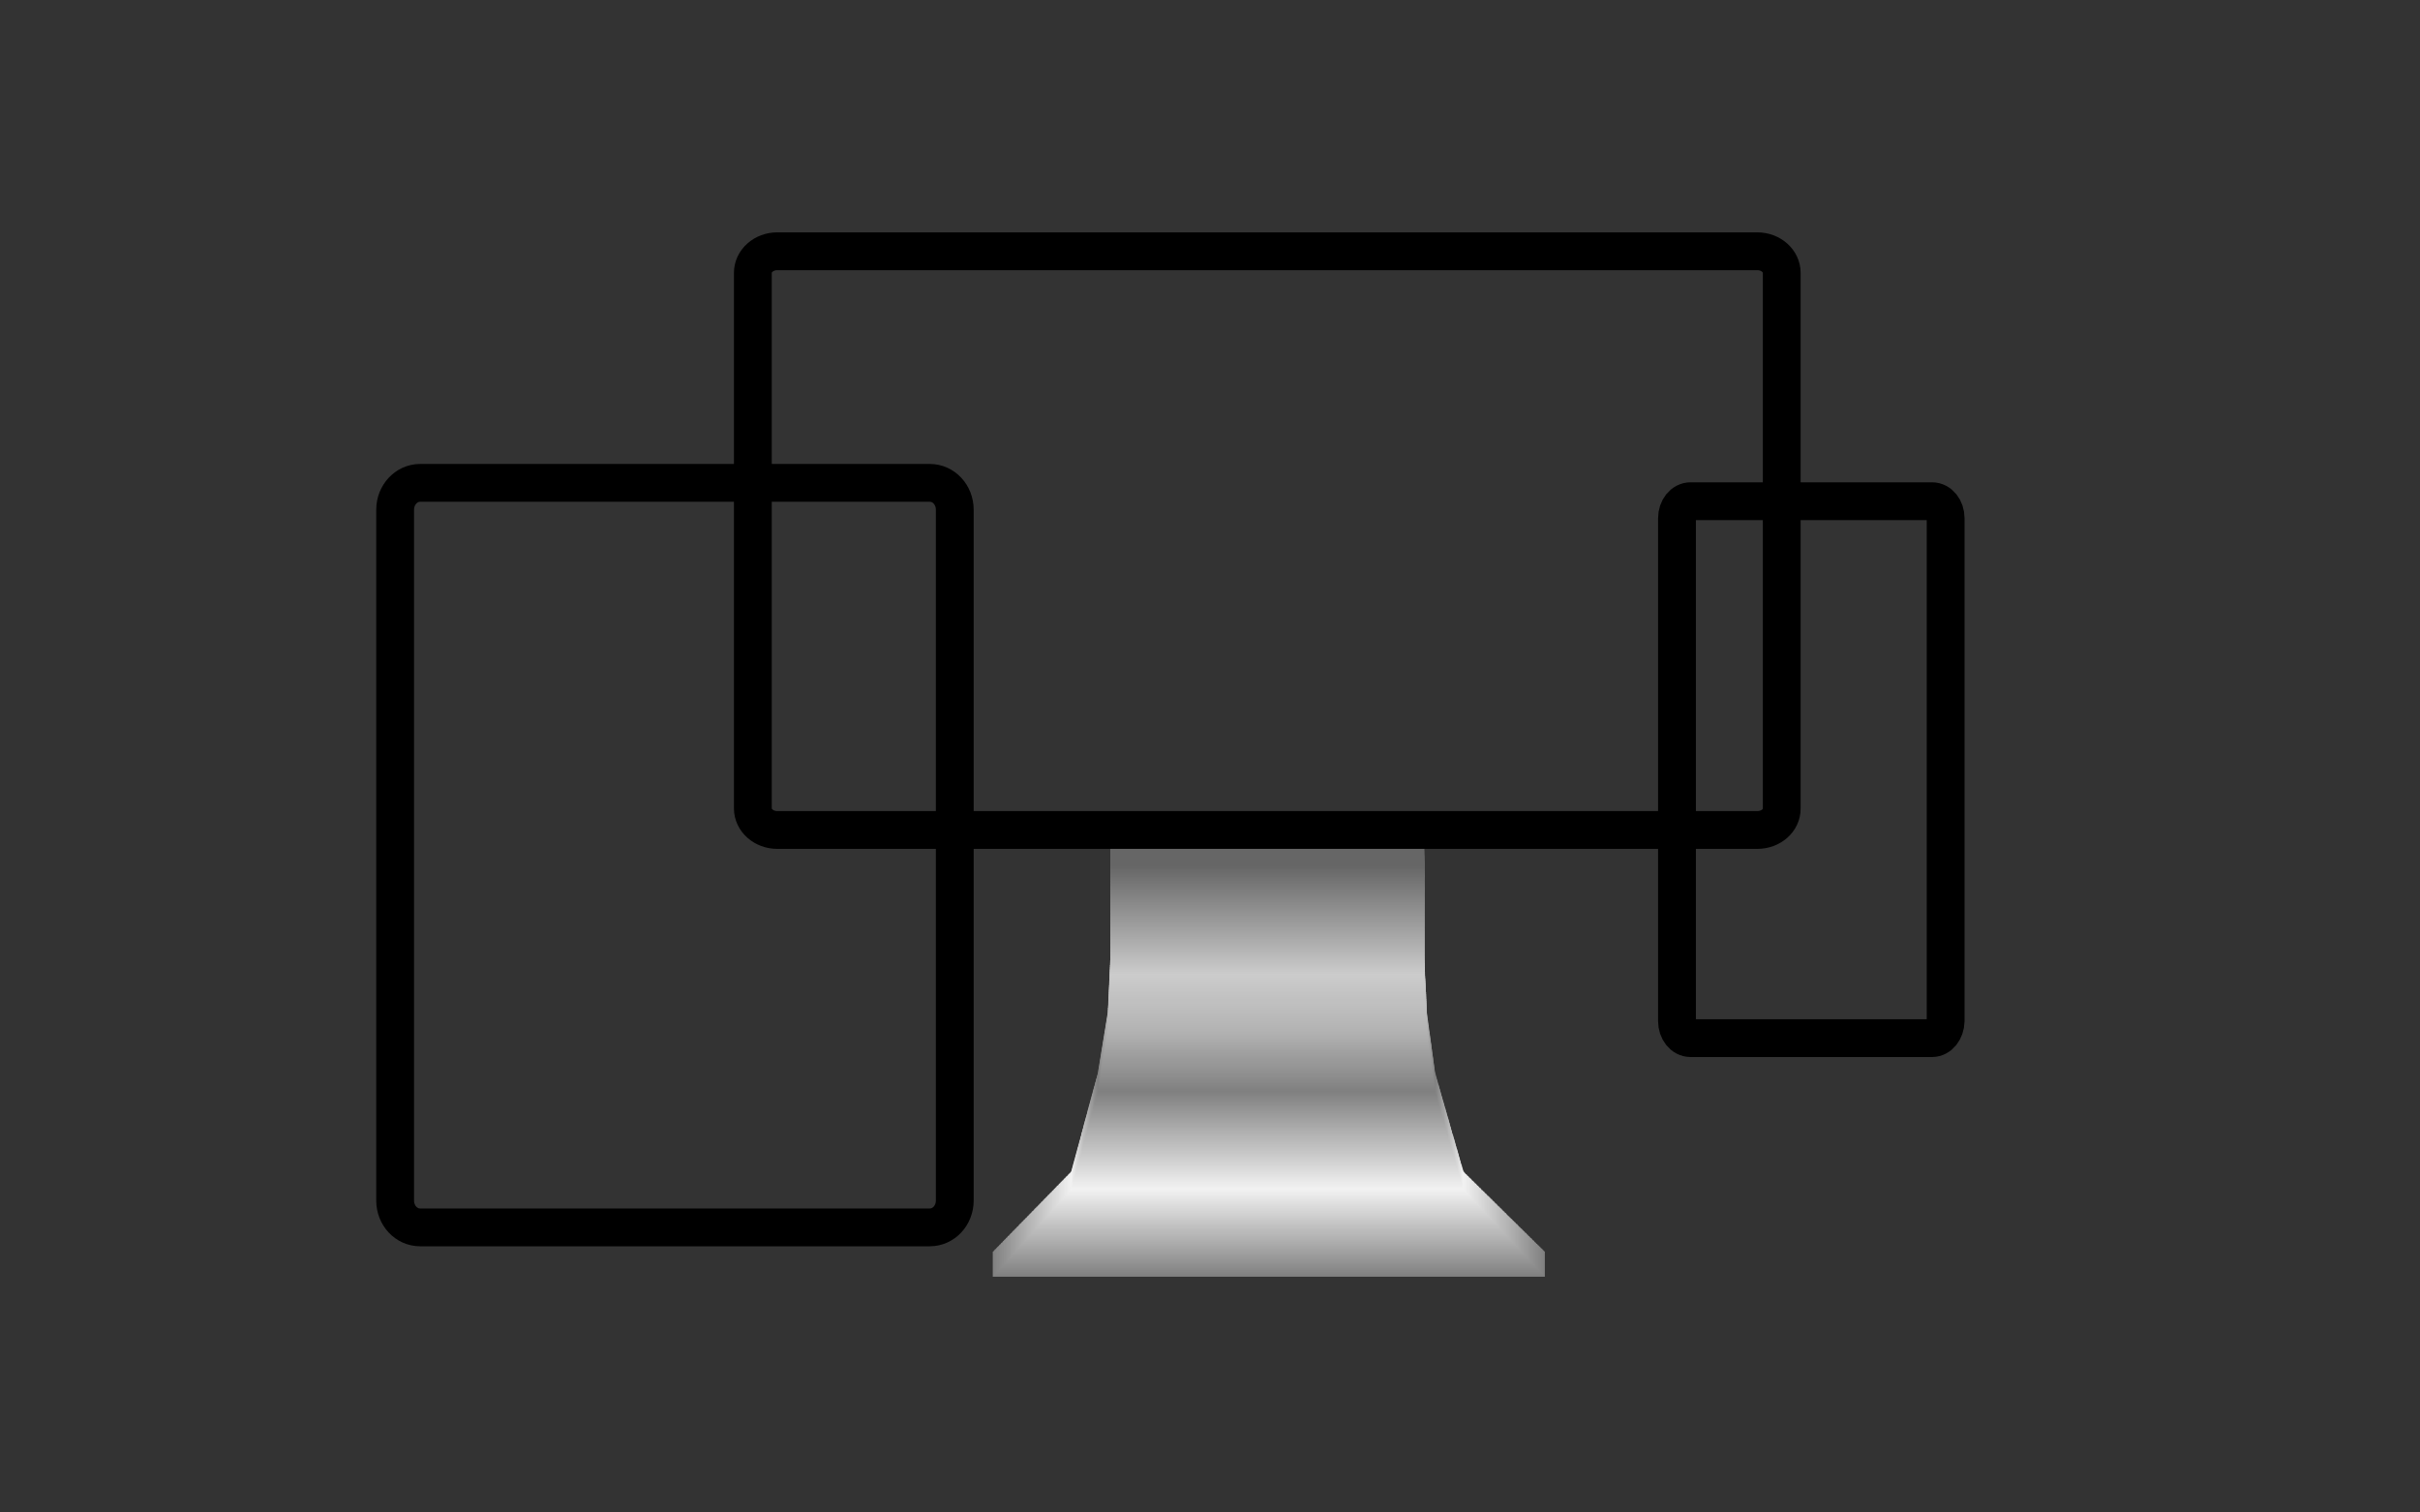 <?xml version="1.0" encoding="utf-8"?>
<!-- Generator: Adobe Illustrator 26.5.1, SVG Export Plug-In . SVG Version: 6.00 Build 0)  -->
<svg version="1.1" id="Laag_1" xmlns="http://www.w3.org/2000/svg" xmlns:xlink="http://www.w3.org/1999/xlink" x="0px" y="0px"
	 viewBox="0 0 1280 800" style="enable-background:new 0 0 1280 800;" xml:space="preserve">
<rect x="0" y="0" width="1280" height="800" fill="#333333" stroke="none"/>
<style type="text/css">
	.st0{fill:#808080;}
	.st1{fill:#818181;}
	.st2{fill:#828282;}
	.st3{fill:#838383;}
	.st4{fill:#848484;}
	.st5{fill:#858585;}
	.st6{fill:#868686;}
	.st7{fill:#878787;}
	.st8{fill:#888888;}
	.st9{fill:#898989;}
	.st10{fill:#8A8A8A;}
	.st11{fill:#8B8B8B;}
	.st12{fill:#8C8C8C;}
	.st13{fill:#8D8D8D;}
	.st14{fill:#8E8E8E;}
	.st15{fill:#8F8F8F;}
	.st16{fill:#909090;}
	.st17{fill:#919191;}
	.st18{fill:#929292;}
	.st19{fill:#939393;}
	.st20{fill:#949494;}
	.st21{fill:#959595;}
	.st22{fill:#969696;}
	.st23{fill:#979797;}
	.st24{fill:#989898;}
	.st25{fill:#999999;}
	.st26{fill:#9A9A9A;}
	.st27{fill:#9B9B9B;}
	.st28{fill:#9C9C9C;}
	.st29{fill:#9D9D9D;}
	.st30{fill:#9E9E9E;}
	.st31{fill:#9F9F9F;}
	.st32{fill:#A0A0A0;}
	.st33{fill:#A1A1A1;}
	.st34{fill:#A2A2A2;}
	.st35{fill:#A3A3A3;}
	.st36{fill:#A4A4A4;}
	.st37{fill:#A5A5A5;}
	.st38{fill:#A6A6A6;}
	.st39{fill:#A7A7A7;}
	.st40{fill:#A8A8A8;}
	.st41{fill:#A9A9A9;}
	.st42{fill:#AAAAAA;}
	.st43{fill:#ABABAB;}
	.st44{fill:#ACACAC;}
	.st45{fill:#ADADAD;}
	.st46{fill:#AEAEAE;}
	.st47{fill:#AFAFAF;}
	.st48{fill:#B0B0B0;}
	.st49{fill:#B1B1B1;}
	.st50{fill:#B2B2B2;}
	.st51{fill:#B3B3B3;}
	.st52{fill:#B4B4B4;}
	.st53{fill:#B5B5B5;}
	.st54{fill:#B6B6B6;}
	.st55{fill:#B7B7B7;}
	.st56{fill:#B8B8B8;}
	.st57{fill:#B9B9B9;}
	.st58{fill:#BABABA;}
	.st59{fill:#BBBBBB;}
	.st60{fill:#BCBCBC;}
	.st61{fill:#BDBDBD;}
	.st62{fill:#BEBEBE;}
	.st63{fill:#BFBFBF;}
	.st64{fill:#C0C0C0;}
	.st65{fill:#C1C1C1;}
	.st66{fill:#C2C2C2;}
	.st67{fill:#C3C3C3;}
	.st68{fill:#C4C4C4;}
	.st69{fill:#C5C5C5;}
	.st70{fill:#C6C6C6;}
	.st71{fill:#C7C7C7;}
	.st72{fill:#C8C8C8;}
	.st73{fill:#C9C9C9;}
	.st74{fill:#CACACA;}
	.st75{fill:#CBCBCB;}
	.st76{fill:#CCCCCC;}
	.st77{fill:#CDCDCD;}
	.st78{fill:#CECECE;}
	.st79{fill:#CFCFCF;}
	.st80{fill:#D0D0D0;}
	.st81{fill:#D1D1D1;}
	.st82{fill:#D2D2D2;}
	.st83{fill:#D3D3D3;}
	.st84{fill:#D4D4D4;}
	.st85{fill:#D5D5D5;}
	.st86{fill:#D6D6D6;}
	.st87{fill:#D7D7D7;}
	.st88{fill:#D8D8D8;}
	.st89{fill:#D9D9D9;}
	.st90{fill:#DADADA;}
	.st91{fill:#DBDBDB;}
	.st92{fill:#DCDCDC;}
	.st93{fill:#DDDDDD;}
	.st94{fill:#DEDEDE;}
	.st95{fill:#DFDFDF;}
	.st96{fill:#E0E0E0;}
	.st97{fill:#E1E1E1;}
	.st98{fill:#E2E2E2;}
	.st99{fill:#E3E3E3;}
	.st100{fill:#E4E4E4;}
	.st101{fill:#E5E5E5;}
	.st102{fill:#E6E6E6;}
	.st103{fill:#E7E7E7;}
	.st104{fill:#E8E8E8;}
	.st105{fill:#E9E9E9;}
	.st106{fill:#EAEAEA;}
	.st107{fill:#EBEBEB;}
	.st108{fill:#ECECEC;}
	.st109{fill:#EDEDED;}
	.st110{fill:#EEEEEE;}
	.st111{fill:#EFEFEF;}
	.st112{fill:#F0F0F0;}
	.st113{fill:#F1F1F1;}
	.st114{fill:#F2F2F2;}
	.st115{fill:#7F7F7F;}
	.st116{fill:#7E7E7E;}
	.st117{fill:#7D7D7D;}
	.st118{fill:#7C7C7C;}
	.st119{fill:#7B7B7B;}
	.st120{fill:#7A7A7A;}
	.st121{fill:#797979;}
	.st122{fill:#787878;}
	.st123{fill:#777777;}
	.st124{fill:#767676;}
	.st125{fill:#757575;}
	.st126{fill:#747474;}
	.st127{fill:#737373;}
	.st128{fill:#727272;}
	.st129{fill:#717171;}
	.st130{fill:#707070;}
	.st131{fill:#6F6F6F;}
	.st132{fill:#6E6E6E;}
	.st133{fill:#6D6D6D;}
	.st134{fill:#6C6C6C;}
	.st135{fill:#6B6B6B;}
	.st136{fill:#6A6A6A;}
	.st137{fill:#696969;}
	.st138{fill:#686868;}
	.st139{fill:#676767;}
	.st140{fill:#666666;}
	.st141{fill:none;stroke:#000000;stroke-width:20;stroke-miterlimit:10;}
</style>
<g id="Desktop">
	<g>
		<rect x="525.1" y="662" class="st0" width="292" height="13.3"/>
		<rect x="525.5" y="661.6" class="st1" width="291.3" height="13.2"/>
		<rect x="525.8" y="661.2" class="st2" width="290.6" height="13.2"/>
		<rect x="526.2" y="660.8" class="st3" width="289.8" height="13.2"/>
		<rect x="526.6" y="660.5" class="st4" width="289.1" height="13.2"/>
		<rect x="526.9" y="660.1" class="st5" width="288.4" height="13.1"/>
		<rect x="527.3" y="659.7" class="st6" width="287.6" height="13.1"/>
		<rect x="527.6" y="659.4" class="st7" width="286.9" height="13.1"/>
		<rect x="528" y="659" class="st8" width="286.2" height="13"/>
		<rect x="528.4" y="658.6" class="st9" width="285.4" height="13"/>
		<rect x="528.7" y="658.3" class="st10" width="284.7" height="13"/>
		<rect x="529.1" y="657.9" class="st11" width="284" height="12.9"/>
		<rect x="529.4" y="657.5" class="st12" width="283.2" height="12.9"/>
		<rect x="529.8" y="657.2" class="st13" width="282.5" height="12.9"/>
		<rect x="530.2" y="656.8" class="st14" width="281.7" height="12.8"/>
		<rect x="530.5" y="656.4" class="st15" width="281" height="12.8"/>
		<rect x="530.9" y="656" class="st16" width="280.3" height="12.8"/>
		<rect x="531.2" y="655.7" class="st17" width="279.5" height="12.8"/>
		<rect x="531.6" y="655.3" class="st18" width="278.8" height="12.7"/>
		<rect x="532" y="654.9" class="st19" width="278.1" height="12.7"/>
		<rect x="532.3" y="654.6" class="st20" width="277.3" height="12.7"/>
		<rect x="532.7" y="654.2" class="st21" width="276.6" height="12.6"/>
		<rect x="533" y="653.8" class="st22" width="275.9" height="12.6"/>
		<rect x="533.4" y="653.5" class="st23" width="275.1" height="12.6"/>
		<rect x="533.8" y="653.1" class="st24" width="274.4" height="12.5"/>
		<rect x="534.1" y="652.7" class="st25" width="273.7" height="12.5"/>
		<rect x="534.5" y="652.3" class="st26" width="272.9" height="12.5"/>
		<rect x="534.9" y="652" class="st27" width="272.2" height="12.4"/>
		<rect x="535.2" y="651.6" class="st28" width="271.4" height="12.4"/>
		<rect x="535.6" y="651.2" class="st29" width="270.7" height="12.4"/>
		<rect x="535.9" y="650.9" class="st30" width="270" height="12.3"/>
		<rect x="536.3" y="650.5" class="st31" width="269.2" height="12.3"/>
		<rect x="536.7" y="650.1" class="st32" width="268.5" height="12.3"/>
		<rect x="537" y="649.8" class="st33" width="267.8" height="12.3"/>
		<rect x="537.4" y="649.4" class="st34" width="267" height="12.2"/>
		<rect x="537.7" y="649" class="st35" width="266.3" height="12.2"/>
		<rect x="538.1" y="648.7" class="st36" width="265.5" height="12.2"/>
		<rect x="538.5" y="648.3" class="st37" width="264.8" height="12.1"/>
		<rect x="538.8" y="647.9" class="st38" width="264.1" height="12.1"/>
		<rect x="539.2" y="647.5" class="st39" width="263.4" height="12.1"/>
		<rect x="539.5" y="647.2" class="st40" width="262.6" height="12"/>
		<rect x="539.9" y="646.8" class="st41" width="261.9" height="12"/>
		<rect x="540.3" y="646.4" class="st42" width="261.1" height="12"/>
		<rect x="540.6" y="646.1" class="st43" width="260.4" height="12"/>
		<rect x="541" y="645.7" class="st44" width="259.7" height="11.9"/>
		<rect x="541.3" y="645.3" class="st45" width="258.9" height="11.9"/>
		<rect x="541.7" y="645" class="st46" width="258.2" height="11.9"/>
		<rect x="542.1" y="644.6" class="st47" width="257.5" height="11.8"/>
		<rect x="542.4" y="644.2" class="st48" width="256.7" height="11.8"/>
		<rect x="542.8" y="643.9" class="st49" width="256" height="11.8"/>
		<rect x="543.2" y="643.5" class="st50" width="255.2" height="11.7"/>
		<rect x="543.5" y="643.1" class="st51" width="254.5" height="11.7"/>
		<rect x="543.9" y="642.8" class="st52" width="253.8" height="11.7"/>
		<rect x="544.2" y="642.4" class="st53" width="253" height="11.6"/>
		<rect x="544.6" y="642" class="st54" width="252.3" height="11.6"/>
		<rect x="545" y="641.6" class="st55" width="251.6" height="11.6"/>
		<rect x="545.3" y="641.3" class="st56" width="250.8" height="11.5"/>
		<rect x="545.7" y="640.9" class="st57" width="250.1" height="11.5"/>
		<rect x="546" y="640.5" class="st57" width="249.4" height="11.5"/>
		<rect x="546.4" y="640.2" class="st58" width="248.6" height="11.5"/>
		<rect x="546.8" y="639.8" class="st59" width="247.9" height="11.4"/>
		<rect x="547.1" y="639.4" class="st60" width="247.2" height="11.4"/>
		<rect x="547.5" y="639" class="st61" width="246.4" height="11.4"/>
		<rect x="547.8" y="638.7" class="st62" width="245.7" height="11.3"/>
		<rect x="548.2" y="638.3" class="st63" width="245" height="11.3"/>
		<rect x="548.6" y="638" class="st64" width="244.2" height="11.3"/>
		<rect x="548.9" y="637.6" class="st65" width="243.5" height="11.2"/>
		<rect x="549.3" y="637.2" class="st66" width="242.7" height="11.2"/>
		<rect x="549.7" y="636.8" class="st67" width="242" height="11.2"/>
		<rect x="550" y="636.5" class="st68" width="241.3" height="11.2"/>
		<rect x="550.4" y="636.1" class="st69" width="240.5" height="11.1"/>
		<rect x="550.7" y="635.7" class="st70" width="239.8" height="11.1"/>
		<rect x="551.1" y="635.4" class="st71" width="239.1" height="11.1"/>
		<rect x="551.5" y="635" class="st72" width="238.3" height="11"/>
		<rect x="551.8" y="634.6" class="st73" width="237.6" height="11"/>
		<rect x="552.2" y="634.2" class="st74" width="236.9" height="11"/>
		<rect x="552.5" y="633.9" class="st75" width="236.1" height="10.9"/>
		<rect x="552.9" y="633.5" class="st76" width="235.4" height="10.9"/>
		<rect x="553.3" y="633.1" class="st77" width="234.7" height="10.9"/>
		<rect x="553.6" y="632.8" class="st78" width="233.9" height="10.8"/>
		<rect x="554" y="632.4" class="st79" width="233.2" height="10.8"/>
		<rect x="554.3" y="632" class="st80" width="232.4" height="10.8"/>
		<rect x="554.7" y="631.7" class="st81" width="231.7" height="10.8"/>
		<rect x="555.1" y="631.3" class="st82" width="231" height="10.7"/>
		<rect x="555.4" y="630.9" class="st83" width="230.2" height="10.7"/>
		<rect x="555.8" y="630.6" class="st84" width="229.5" height="10.7"/>
		<rect x="556.2" y="630.2" class="st85" width="228.8" height="10.6"/>
		<rect x="556.5" y="629.8" class="st86" width="228" height="10.6"/>
		<rect x="556.9" y="629.5" class="st87" width="227.3" height="10.6"/>
		<rect x="557.2" y="629.1" class="st88" width="226.5" height="10.5"/>
		<rect x="557.6" y="628.7" class="st89" width="225.8" height="10.5"/>
		<rect x="558" y="628.3" class="st90" width="225.1" height="10.5"/>
		<rect x="558.3" y="628" class="st91" width="224.3" height="10.4"/>
		<rect x="558.7" y="627.6" class="st92" width="223.6" height="10.4"/>
		<rect x="559" y="627.2" class="st93" width="222.9" height="10.4"/>
		<rect x="559.4" y="626.9" class="st94" width="222.1" height="10.3"/>
		<rect x="559.8" y="626.5" class="st95" width="221.4" height="10.3"/>
		<rect x="560.1" y="626.1" class="st96" width="220.7" height="10.3"/>
		<rect x="560.5" y="625.8" class="st97" width="219.9" height="10.3"/>
		<rect x="560.8" y="625.4" class="st98" width="219.2" height="10.2"/>
		<rect x="561.2" y="625" class="st99" width="218.5" height="10.2"/>
		<rect x="561.6" y="624.7" class="st100" width="217.7" height="10.2"/>
		<rect x="561.9" y="624.3" class="st101" width="217" height="10.1"/>
		<rect x="562.3" y="623.9" class="st102" width="216.2" height="10.1"/>
		<rect x="562.7" y="623.5" class="st103" width="215.5" height="10.1"/>
		<rect x="563" y="623.2" class="st104" width="214.8" height="10"/>
		<rect x="563.4" y="622.8" class="st105" width="214" height="10"/>
		<rect x="563.7" y="622.4" class="st106" width="213.3" height="10"/>
		<rect x="564.1" y="622.1" class="st107" width="212.6" height="10"/>
		<rect x="564.5" y="621.7" class="st108" width="211.8" height="9.9"/>
		<rect x="564.8" y="621.3" class="st109" width="211.1" height="9.9"/>
		<rect x="565.2" y="621" class="st110" width="210.4" height="9.9"/>
		<rect x="565.5" y="620.6" class="st111" width="209.6" height="9.8"/>
		<rect x="565.9" y="620.2" class="st112" width="208.9" height="9.8"/>
		<rect x="566.3" y="619.8" class="st113" width="208.2" height="9.8"/>
		<rect x="566.6" y="619.5" class="st114" width="207.4" height="9.7"/>
		<rect x="566.7" y="619" class="st113" width="207.2" height="9.7"/>
		<rect x="566.9" y="618.6" class="st112" width="206.9" height="9.7"/>
		<rect x="567" y="618.1" class="st111" width="206.7" height="9.8"/>
		<rect x="567.1" y="617.7" class="st110" width="206.4" height="9.8"/>
		<rect x="567.2" y="617.2" class="st109" width="206.2" height="9.8"/>
		<rect x="567.3" y="616.8" class="st108" width="205.9" height="9.8"/>
		<rect x="567.5" y="616.3" class="st107" width="205.7" height="9.8"/>
		<rect x="567.6" y="615.8" class="st106" width="205.4" height="9.8"/>
		<rect x="567.7" y="615.4" class="st105" width="205.1" height="9.8"/>
		<rect x="567.8" y="614.9" class="st104" width="204.9" height="9.8"/>
		<rect x="568" y="614.5" class="st103" width="204.6" height="9.8"/>
		<rect x="568.1" y="614" class="st102" width="204.4" height="9.8"/>
		<rect x="568.2" y="613.6" class="st101" width="204.1" height="9.8"/>
		<rect x="568.3" y="613.1" class="st100" width="203.9" height="9.8"/>
		<rect x="568.5" y="612.7" class="st99" width="203.6" height="9.8"/>
		<rect x="568.6" y="612.2" class="st98" width="203.4" height="9.8"/>
		<rect x="568.7" y="611.8" class="st97" width="203.1" height="9.8"/>
		<rect x="568.8" y="611.3" class="st96" width="202.9" height="9.8"/>
		<rect x="568.9" y="610.8" class="st95" width="202.6" height="9.8"/>
		<rect x="569.1" y="610.4" class="st94" width="202.4" height="9.8"/>
		<rect x="569.2" y="609.9" class="st93" width="202.1" height="9.8"/>
		<rect x="569.3" y="609.5" class="st92" width="201.9" height="9.8"/>
		<rect x="569.4" y="609" class="st91" width="201.6" height="9.8"/>
		<rect x="569.6" y="608.6" class="st90" width="201.4" height="9.9"/>
		<rect x="569.7" y="608.1" class="st89" width="201.1" height="9.9"/>
		<rect x="569.8" y="607.7" class="st88" width="200.9" height="9.9"/>
		<rect x="569.9" y="607.2" class="st87" width="200.6" height="9.9"/>
		<rect x="570" y="606.8" class="st86" width="200.3" height="9.9"/>
		<rect x="570.2" y="606.3" class="st85" width="200.1" height="9.9"/>
		<rect x="570.3" y="605.9" class="st84" width="199.8" height="9.9"/>
		<rect x="570.4" y="605.4" class="st83" width="199.6" height="9.9"/>
		<rect x="570.5" y="605" class="st82" width="199.3" height="9.9"/>
		<rect x="570.7" y="604.5" class="st81" width="199.1" height="9.9"/>
		<rect x="570.8" y="604" class="st80" width="198.8" height="9.9"/>
		<rect x="570.9" y="603.6" class="st79" width="198.6" height="9.9"/>
		<rect x="571" y="603.1" class="st78" width="198.3" height="9.9"/>
		<rect x="571.2" y="602.7" class="st77" width="198.1" height="9.9"/>
		<rect x="571.3" y="602.2" class="st76" width="197.8" height="9.9"/>
		<rect x="571.4" y="601.8" class="st75" width="197.6" height="9.9"/>
		<rect x="571.5" y="601.3" class="st74" width="197.3" height="9.9"/>
		<rect x="571.6" y="600.9" class="st73" width="197.1" height="10"/>
		<rect x="571.8" y="600.4" class="st72" width="196.8" height="10"/>
		<rect x="571.9" y="600" class="st71" width="196.5" height="10"/>
		<rect x="572" y="599.5" class="st70" width="196.3" height="10"/>
		<rect x="572.1" y="599" class="st69" width="196" height="10"/>
		<rect x="572.2" y="598.6" class="st68" width="195.8" height="10"/>
		<rect x="572.4" y="598.1" class="st67" width="195.5" height="10"/>
		<rect x="572.5" y="597.7" class="st66" width="195.3" height="10"/>
		<rect x="572.6" y="597.2" class="st65" width="195" height="10"/>
		<rect x="572.7" y="596.8" class="st64" width="194.8" height="10"/>
		<rect x="572.9" y="596.3" class="st63" width="194.5" height="10"/>
		<rect x="573" y="595.9" class="st62" width="194.3" height="10"/>
		<rect x="573.1" y="595.4" class="st61" width="194" height="10"/>
		<rect x="573.2" y="595" class="st60" width="193.8" height="10"/>
		<rect x="573.3" y="594.5" class="st59" width="193.5" height="10"/>
		<rect x="573.5" y="594" class="st58" width="193.3" height="10"/>
		<rect x="573.6" y="593.6" class="st57" width="193" height="10"/>
		<rect x="573.7" y="593.1" class="st57" width="192.8" height="10"/>
		<rect x="573.8" y="592.7" class="st56" width="192.5" height="10"/>
		<rect x="574" y="592.2" class="st55" width="192.3" height="10"/>
		<rect x="574.1" y="591.8" class="st54" width="192" height="10"/>
		<rect x="574.2" y="591.3" class="st53" width="191.8" height="10.1"/>
		<rect x="574.3" y="590.9" class="st52" width="191.5" height="10.1"/>
		<rect x="574.5" y="590.4" class="st51" width="191.2" height="10.1"/>
		<rect x="574.6" y="590" class="st50" width="191" height="10.1"/>
		<rect x="574.7" y="589.5" class="st49" width="190.7" height="10.1"/>
		<rect x="574.8" y="589.1" class="st48" width="190.5" height="10.1"/>
		<rect x="575" y="588.6" class="st47" width="190.2" height="10.1"/>
		<rect x="575.1" y="588.2" class="st46" width="190" height="10.1"/>
		<rect x="575.2" y="587.7" class="st45" width="189.7" height="10.1"/>
		<rect x="575.3" y="587.2" class="st44" width="189.5" height="10.1"/>
		<rect x="575.4" y="586.8" class="st43" width="189.2" height="10.1"/>
		<rect x="575.6" y="586.3" class="st42" width="189" height="10.1"/>
		<rect x="575.7" y="585.9" class="st41" width="188.7" height="10.1"/>
		<rect x="575.8" y="585.4" class="st40" width="188.5" height="10.1"/>
		<rect x="575.9" y="585" class="st39" width="188.2" height="10.1"/>
		<rect x="576" y="584.5" class="st38" width="188" height="10.1"/>
		<rect x="576.2" y="584.1" class="st37" width="187.7" height="10.1"/>
		<rect x="576.3" y="583.6" class="st36" width="187.5" height="10.2"/>
		<rect x="576.4" y="583.2" class="st35" width="187.2" height="10.2"/>
		<rect x="576.5" y="582.7" class="st34" width="187" height="10.2"/>
		<rect x="576.7" y="582.2" class="st33" width="186.7" height="10.2"/>
		<rect x="576.8" y="581.8" class="st32" width="186.4" height="10.2"/>
		<rect x="576.9" y="581.3" class="st31" width="186.2" height="10.2"/>
		<rect x="577" y="580.9" class="st30" width="185.9" height="10.2"/>
		<rect x="577.2" y="580.4" class="st29" width="185.7" height="10.2"/>
		<rect x="577.3" y="580" class="st28" width="185.4" height="10.2"/>
		<rect x="577.4" y="579.5" class="st27" width="185.2" height="10.2"/>
		<rect x="577.5" y="579.1" class="st26" width="184.9" height="10.2"/>
		<rect x="577.6" y="578.6" class="st25" width="184.7" height="10.2"/>
		<rect x="577.8" y="578.2" class="st24" width="184.4" height="10.2"/>
		<rect x="577.9" y="577.7" class="st23" width="184.2" height="10.2"/>
		<rect x="578" y="577.2" class="st22" width="183.9" height="10.2"/>
		<rect x="578.1" y="576.8" class="st21" width="183.7" height="10.2"/>
		<rect x="578.2" y="576.3" class="st20" width="183.4" height="10.2"/>
		<rect x="578.4" y="575.9" class="st19" width="183.2" height="10.2"/>
		<rect x="578.5" y="575.4" class="st18" width="182.9" height="10.2"/>
		<rect x="578.6" y="575" class="st17" width="182.7" height="10.2"/>
		<rect x="578.7" y="574.5" class="st16" width="182.4" height="10.2"/>
		<rect x="578.9" y="574.1" class="st15" width="182.2" height="10.3"/>
		<rect x="579" y="573.6" class="st14" width="181.9" height="10.3"/>
		<rect x="579.1" y="573.2" class="st13" width="181.6" height="10.3"/>
		<rect x="579.2" y="572.7" class="st12" width="181.4" height="10.3"/>
		<rect x="579.3" y="572.3" class="st11" width="181.1" height="10.3"/>
		<rect x="579.5" y="571.8" class="st10" width="180.9" height="10.3"/>
		<rect x="579.6" y="571.3" class="st9" width="180.6" height="10.3"/>
		<rect x="579.7" y="570.9" class="st8" width="180.4" height="10.3"/>
		<rect x="579.8" y="570.4" class="st7" width="180.1" height="10.3"/>
		<rect x="580" y="570" class="st6" width="179.9" height="10.3"/>
		<rect x="580.1" y="569.5" class="st5" width="179.6" height="10.3"/>
		<rect x="580.2" y="569.1" class="st4" width="179.4" height="10.3"/>
		<rect x="580.3" y="568.6" class="st3" width="179.1" height="10.3"/>
		<rect x="580.5" y="568.2" class="st2" width="178.9" height="10.3"/>
		<rect x="580.6" y="567.7" class="st1" width="178.6" height="10.3"/>
		<rect x="580.7" y="567.3" class="st0" width="178.4" height="10.3"/>
		<rect x="580.8" y="566.7" class="st1" width="178.2" height="10.3"/>
		<rect x="580.9" y="566" class="st2" width="178" height="10.3"/>
		<rect x="581" y="565.4" class="st3" width="177.8" height="10.3"/>
		<rect x="581.1" y="564.8" class="st4" width="177.6" height="10.3"/>
		<rect x="581.2" y="564.2" class="st5" width="177.4" height="10.3"/>
		<rect x="581.3" y="563.6" class="st6" width="177.2" height="10.3"/>
		<rect x="581.4" y="563" class="st7" width="177.1" height="10.3"/>
		<rect x="581.5" y="562.4" class="st8" width="176.9" height="10.3"/>
		<rect x="581.6" y="561.8" class="st9" width="176.7" height="10.3"/>
		<rect x="581.7" y="561.1" class="st10" width="176.5" height="10.3"/>
		<rect x="581.8" y="560.5" class="st11" width="176.3" height="10.3"/>
		<rect x="581.9" y="559.9" class="st12" width="176.1" height="10.3"/>
		<rect x="582" y="559.3" class="st13" width="176" height="10.3"/>
		<rect x="582.1" y="558.7" class="st14" width="175.8" height="10.3"/>
		<rect x="582.2" y="558.1" class="st15" width="175.6" height="10.3"/>
		<rect x="582.3" y="557.5" class="st16" width="175.4" height="10.3"/>
		<rect x="582.4" y="556.8" class="st17" width="175.2" height="10.3"/>
		<rect x="582.5" y="556.2" class="st18" width="175" height="10.3"/>
		<rect x="582.6" y="555.6" class="st19" width="174.8" height="10.3"/>
		<rect x="582.7" y="555" class="st20" width="174.7" height="10.3"/>
		<rect x="582.8" y="554.4" class="st21" width="174.5" height="10.3"/>
		<rect x="582.9" y="553.8" class="st22" width="174.3" height="10.3"/>
		<rect x="583" y="553.2" class="st23" width="174.1" height="10.3"/>
		<rect x="583.1" y="552.6" class="st24" width="173.9" height="10.3"/>
		<rect x="583.2" y="552" class="st25" width="173.8" height="10.3"/>
		<rect x="583.3" y="551.3" class="st25" width="173.6" height="10.3"/>
		<rect x="583.4" y="550.7" class="st26" width="173.4" height="10.2"/>
		<rect x="583.5" y="550.1" class="st27" width="173.2" height="10.2"/>
		<rect x="583.6" y="549.5" class="st28" width="173" height="10.2"/>
		<rect x="583.7" y="548.9" class="st29" width="172.8" height="10.2"/>
		<rect x="583.8" y="548.3" class="st30" width="172.6" height="10.2"/>
		<rect x="583.9" y="547.7" class="st31" width="172.5" height="10.2"/>
		<rect x="584" y="547" class="st32" width="172.3" height="10.2"/>
		<rect x="584.1" y="546.4" class="st33" width="172.1" height="10.2"/>
		<rect x="584.2" y="545.8" class="st34" width="171.9" height="10.2"/>
		<rect x="584.3" y="545.2" class="st35" width="171.7" height="10.2"/>
		<rect x="584.4" y="544.6" class="st36" width="171.5" height="10.2"/>
		<rect x="584.5" y="544" class="st37" width="171.3" height="10.2"/>
		<rect x="584.6" y="543.4" class="st38" width="171.2" height="10.2"/>
		<rect x="584.7" y="542.8" class="st39" width="171" height="10.2"/>
		<rect x="584.8" y="542.2" class="st40" width="170.8" height="10.2"/>
		<rect x="584.9" y="541.5" class="st41" width="170.6" height="10.2"/>
		<rect x="585" y="540.9" class="st42" width="170.4" height="10.2"/>
		<rect x="585.1" y="540.3" class="st43" width="170.2" height="10.2"/>
		<rect x="585.2" y="539.7" class="st44" width="170.1" height="10.2"/>
		<rect x="585.3" y="539.1" class="st45" width="169.9" height="10.2"/>
		<rect x="585.4" y="538.5" class="st46" width="169.7" height="10.2"/>
		<rect x="585.5" y="537.9" class="st47" width="169.5" height="10.2"/>
		<rect x="585.6" y="537.2" class="st48" width="169.3" height="10.2"/>
		<rect x="585.7" y="536.6" class="st49" width="169.1" height="10.2"/>
		<rect x="585.8" y="536" class="st50" width="169" height="10.2"/>
		<rect x="585.9" y="535.4" class="st51" width="168.8" height="10.2"/>
		<rect x="586" y="534.2" class="st52" width="168.7" height="10.2"/>
		<rect x="586" y="533" class="st53" width="168.5" height="10.3"/>
		<rect x="586.1" y="531.8" class="st54" width="168.4" height="10.3"/>
		<rect x="586.2" y="530.6" class="st55" width="168.3" height="10.4"/>
		<rect x="586.2" y="529.5" class="st56" width="168.2" height="10.4"/>
		<rect x="586.3" y="528.3" class="st57" width="168.1" height="10.5"/>
		<rect x="586.3" y="527.1" class="st58" width="168" height="10.5"/>
		<rect x="586.4" y="525.9" class="st59" width="167.9" height="10.6"/>
		<rect x="586.5" y="524.7" class="st60" width="167.8" height="10.6"/>
		<rect x="586.5" y="523.5" class="st61" width="167.6" height="10.7"/>
		<rect x="586.6" y="522.3" class="st62" width="167.5" height="10.7"/>
		<rect x="586.6" y="521.1" class="st63" width="167.4" height="10.8"/>
		<rect x="586.7" y="519.9" class="st64" width="167.3" height="10.8"/>
		<rect x="586.7" y="518.7" class="st64" width="167.2" height="10.9"/>
		<rect x="586.8" y="517.5" class="st65" width="167.1" height="10.9"/>
		<rect x="586.8" y="516.3" class="st66" width="167" height="11"/>
		<rect x="586.9" y="515.2" class="st67" width="166.8" height="11"/>
		<rect x="587" y="514" class="st68" width="166.7" height="11.1"/>
		<rect x="587" y="512.8" class="st69" width="166.6" height="11.2"/>
		<rect x="587.1" y="511.6" class="st70" width="166.5" height="11.2"/>
		<rect x="587.1" y="510.4" class="st71" width="166.4" height="11.2"/>
		<rect x="587.2" y="509.2" class="st72" width="166.3" height="11.3"/>
		<rect x="587.2" y="508" class="st73" width="166.2" height="11.3"/>
		<rect x="587.3" y="506.8" class="st74" width="166" height="11.4"/>
		<rect x="587.4" y="505.6" class="st75" width="165.9" height="11.5"/>
		<rect x="587.4" y="504.4" class="st76" width="165.8" height="11.5"/>
		<rect x="587.4" y="503.9" class="st75" width="165.8" height="11.5"/>
		<rect x="587.4" y="503.3" class="st74" width="165.8" height="11.5"/>
		<rect x="587.4" y="502.7" class="st73" width="165.8" height="11.5"/>
		<rect x="587.4" y="502.2" class="st72" width="165.8" height="11.5"/>
		<rect x="587.4" y="501.6" class="st71" width="165.8" height="11.5"/>
		<rect x="587.4" y="501" class="st70" width="165.8" height="11.6"/>
		<rect x="587.4" y="500.5" class="st69" width="165.8" height="11.6"/>
		<rect x="587.4" y="499.9" class="st68" width="165.8" height="11.6"/>
		<rect x="587.4" y="499.3" class="st67" width="165.8" height="11.6"/>
		<rect x="587.4" y="498.8" class="st66" width="165.8" height="11.6"/>
		<rect x="587.4" y="498.2" class="st65" width="165.8" height="11.6"/>
		<rect x="587.4" y="497.6" class="st64" width="165.8" height="11.6"/>
		<rect x="587.4" y="497.1" class="st63" width="165.8" height="11.6"/>
		<rect x="587.4" y="496.5" class="st62" width="165.8" height="11.6"/>
		<rect x="587.4" y="496" class="st61" width="165.8" height="11.6"/>
		<rect x="587.4" y="495.4" class="st60" width="165.8" height="11.6"/>
		<rect x="587.4" y="494.8" class="st59" width="165.8" height="11.6"/>
		<rect x="587.4" y="494.2" class="st58" width="165.8" height="11.6"/>
		<rect x="587.4" y="493.7" class="st57" width="165.8" height="11.6"/>
		<rect x="587.4" y="493.1" class="st56" width="165.8" height="11.6"/>
		<rect x="587.4" y="492.6" class="st55" width="165.8" height="11.6"/>
		<rect x="587.4" y="492" class="st54" width="165.8" height="11.7"/>
		<rect x="587.4" y="491.4" class="st53" width="165.8" height="11.7"/>
		<rect x="587.4" y="490.9" class="st52" width="165.8" height="11.7"/>
		<rect x="587.4" y="490.3" class="st51" width="165.8" height="11.7"/>
		<rect x="587.4" y="489.7" class="st50" width="165.8" height="11.7"/>
		<rect x="587.4" y="489.2" class="st49" width="165.8" height="11.7"/>
		<rect x="587.4" y="488.6" class="st48" width="165.8" height="11.7"/>
		<rect x="587.4" y="488" class="st47" width="165.8" height="11.7"/>
		<rect x="587.4" y="487.5" class="st46" width="165.8" height="11.7"/>
		<rect x="587.4" y="486.9" class="st45" width="165.8" height="11.7"/>
		<rect x="587.4" y="486.3" class="st44" width="165.8" height="11.7"/>
		<rect x="587.4" y="485.8" class="st43" width="165.8" height="11.7"/>
		<rect x="587.4" y="485.2" class="st42" width="165.8" height="11.7"/>
		<rect x="587.4" y="484.6" class="st41" width="165.8" height="11.8"/>
		<rect x="587.4" y="484.1" class="st40" width="165.8" height="11.8"/>
		<rect x="587.4" y="483.5" class="st39" width="165.8" height="11.8"/>
		<rect x="587.4" y="482.9" class="st38" width="165.8" height="11.8"/>
		<rect x="587.4" y="482.4" class="st37" width="165.8" height="11.8"/>
		<rect x="587.4" y="481.8" class="st36" width="165.8" height="11.8"/>
		<rect x="587.4" y="481.2" class="st35" width="165.8" height="11.8"/>
		<rect x="587.4" y="480.7" class="st34" width="165.8" height="11.8"/>
		<rect x="587.4" y="480.1" class="st33" width="165.8" height="11.8"/>
		<rect x="587.4" y="479.5" class="st32" width="165.8" height="11.8"/>
		<rect x="587.4" y="479" class="st31" width="165.8" height="11.8"/>
		<rect x="587.4" y="478.4" class="st30" width="165.8" height="11.8"/>
		<rect x="587.4" y="477.9" class="st29" width="165.8" height="11.8"/>
		<rect x="587.4" y="477.3" class="st28" width="165.8" height="11.8"/>
		<rect x="587.4" y="476.7" class="st27" width="165.8" height="11.9"/>
		<rect x="587.4" y="476.2" class="st26" width="165.8" height="11.9"/>
		<rect x="587.4" y="475.6" class="st25" width="165.8" height="11.9"/>
		<rect x="587.4" y="475" class="st25" width="165.8" height="11.9"/>
		<rect x="587.4" y="474.5" class="st24" width="165.8" height="11.9"/>
		<rect x="587.4" y="473.9" class="st23" width="165.8" height="11.9"/>
		<rect x="587.4" y="473.3" class="st22" width="165.8" height="11.9"/>
		<rect x="587.4" y="472.8" class="st21" width="165.8" height="11.9"/>
		<rect x="587.4" y="472.2" class="st20" width="165.8" height="11.9"/>
		<rect x="587.4" y="471.6" class="st19" width="165.8" height="11.9"/>
		<rect x="587.4" y="471.1" class="st18" width="165.8" height="11.9"/>
		<rect x="587.4" y="470.5" class="st17" width="165.8" height="11.9"/>
		<rect x="587.4" y="469.9" class="st16" width="165.8" height="11.9"/>
		<rect x="587.4" y="469.4" class="st15" width="165.8" height="11.9"/>
		<rect x="587.4" y="468.8" class="st14" width="165.8" height="12"/>
		<rect x="587.4" y="468.2" class="st13" width="165.8" height="12"/>
		<rect x="587.4" y="467.7" class="st12" width="165.8" height="12"/>
		<rect x="587.4" y="467.1" class="st11" width="165.8" height="12"/>
		<rect x="587.4" y="466.5" class="st10" width="165.8" height="12"/>
		<rect x="587.4" y="466" class="st9" width="165.8" height="12"/>
		<rect x="587.4" y="465.4" class="st8" width="165.8" height="12"/>
		<rect x="587.4" y="464.9" class="st7" width="165.8" height="12"/>
		<rect x="587.4" y="464.3" class="st6" width="165.8" height="12"/>
		<rect x="587.4" y="463.7" class="st5" width="165.8" height="12"/>
		<rect x="587.4" y="463.1" class="st4" width="165.8" height="12"/>
		<rect x="587.4" y="462.6" class="st3" width="165.8" height="12"/>
		<rect x="587.4" y="462" class="st2" width="165.8" height="12"/>
		<rect x="587.4" y="461.5" class="st1" width="165.8" height="12"/>
		<rect x="587.4" y="460.9" class="st0" width="165.8" height="12"/>
		<rect x="587.4" y="460.3" class="st115" width="165.8" height="12"/>
		<rect x="587.4" y="459.8" class="st116" width="165.8" height="12.1"/>
		<rect x="587.4" y="459.2" class="st117" width="165.8" height="12.1"/>
		<rect x="587.4" y="458.6" class="st118" width="165.8" height="12.1"/>
		<rect x="587.4" y="458.1" class="st119" width="165.8" height="12.1"/>
		<rect x="587.4" y="457.5" class="st120" width="165.8" height="12.1"/>
		<rect x="587.4" y="456.9" class="st121" width="165.8" height="12.1"/>
		<rect x="587.4" y="456.4" class="st122" width="165.8" height="12.1"/>
		<rect x="587.4" y="455.8" class="st123" width="165.8" height="12.1"/>
		<rect x="587.4" y="455.2" class="st124" width="165.8" height="12.1"/>
		<rect x="587.4" y="454.7" class="st125" width="165.8" height="12.1"/>
		<rect x="587.4" y="454.1" class="st126" width="165.8" height="12.1"/>
		<rect x="587.4" y="453.5" class="st127" width="165.8" height="12.1"/>
		<rect x="587.4" y="453" class="st128" width="165.8" height="12.1"/>
		<rect x="587.4" y="452.4" class="st129" width="165.8" height="12.1"/>
		<rect x="587.4" y="451.8" class="st130" width="165.8" height="12.2"/>
		<rect x="587.4" y="451.3" class="st131" width="165.8" height="12.2"/>
		<rect x="587.4" y="450.7" class="st132" width="165.8" height="12.2"/>
		<rect x="587.4" y="450.1" class="st133" width="165.8" height="12.2"/>
		<rect x="587.4" y="449.6" class="st134" width="165.8" height="12.2"/>
		<rect x="587.4" y="449" class="st135" width="165.8" height="12.2"/>
		<rect x="587.4" y="448.5" class="st136" width="165.8" height="12.2"/>
		<rect x="587.4" y="447.9" class="st137" width="165.8" height="12.2"/>
		<rect x="587.4" y="447.3" class="st138" width="165.8" height="12.2"/>
		<rect x="587.4" y="446.8" class="st139" width="165.8" height="12.2"/>
		<rect x="587.4" y="446.2" class="st140" width="165.8" height="12.2"/>
	</g>
	<path id="DesktopScreenholder" class="st141" d="M929.5,439H411.1c-7.1,0-12.9-5.1-12.9-11.4V144.3c0-6.3,5.8-11.4,12.9-11.4h518.4
		c7.1,0,12.9,5.1,12.9,11.4v283.3C942.5,433.9,936.7,439,929.5,439z"/>
</g>
<g id="Tablet">
	<path id="TabletScreenHolder" class="st141" d="M491.8,649.2H222.2c-7.3,0-13.2-6.3-13.2-14.2V269.6c0-7.8,5.9-14.2,13.2-14.2
		h269.6c7.3,0,13.2,6.3,13.2,14.2V635C505,642.9,499.1,649.2,491.8,649.2z"/>
</g>
<g id="Mobile">
	<path id="MobileScreenHolder" class="st141" d="M1021.9,549.1H894.2c-4,0-7.2-4-7.2-9v-266c0-5,3.2-9,7.2-9h127.7c4,0,7.2,4,7.2,9
		v266C1029,545.1,1025.8,549.1,1021.9,549.1z"/>
</g>
</svg>
